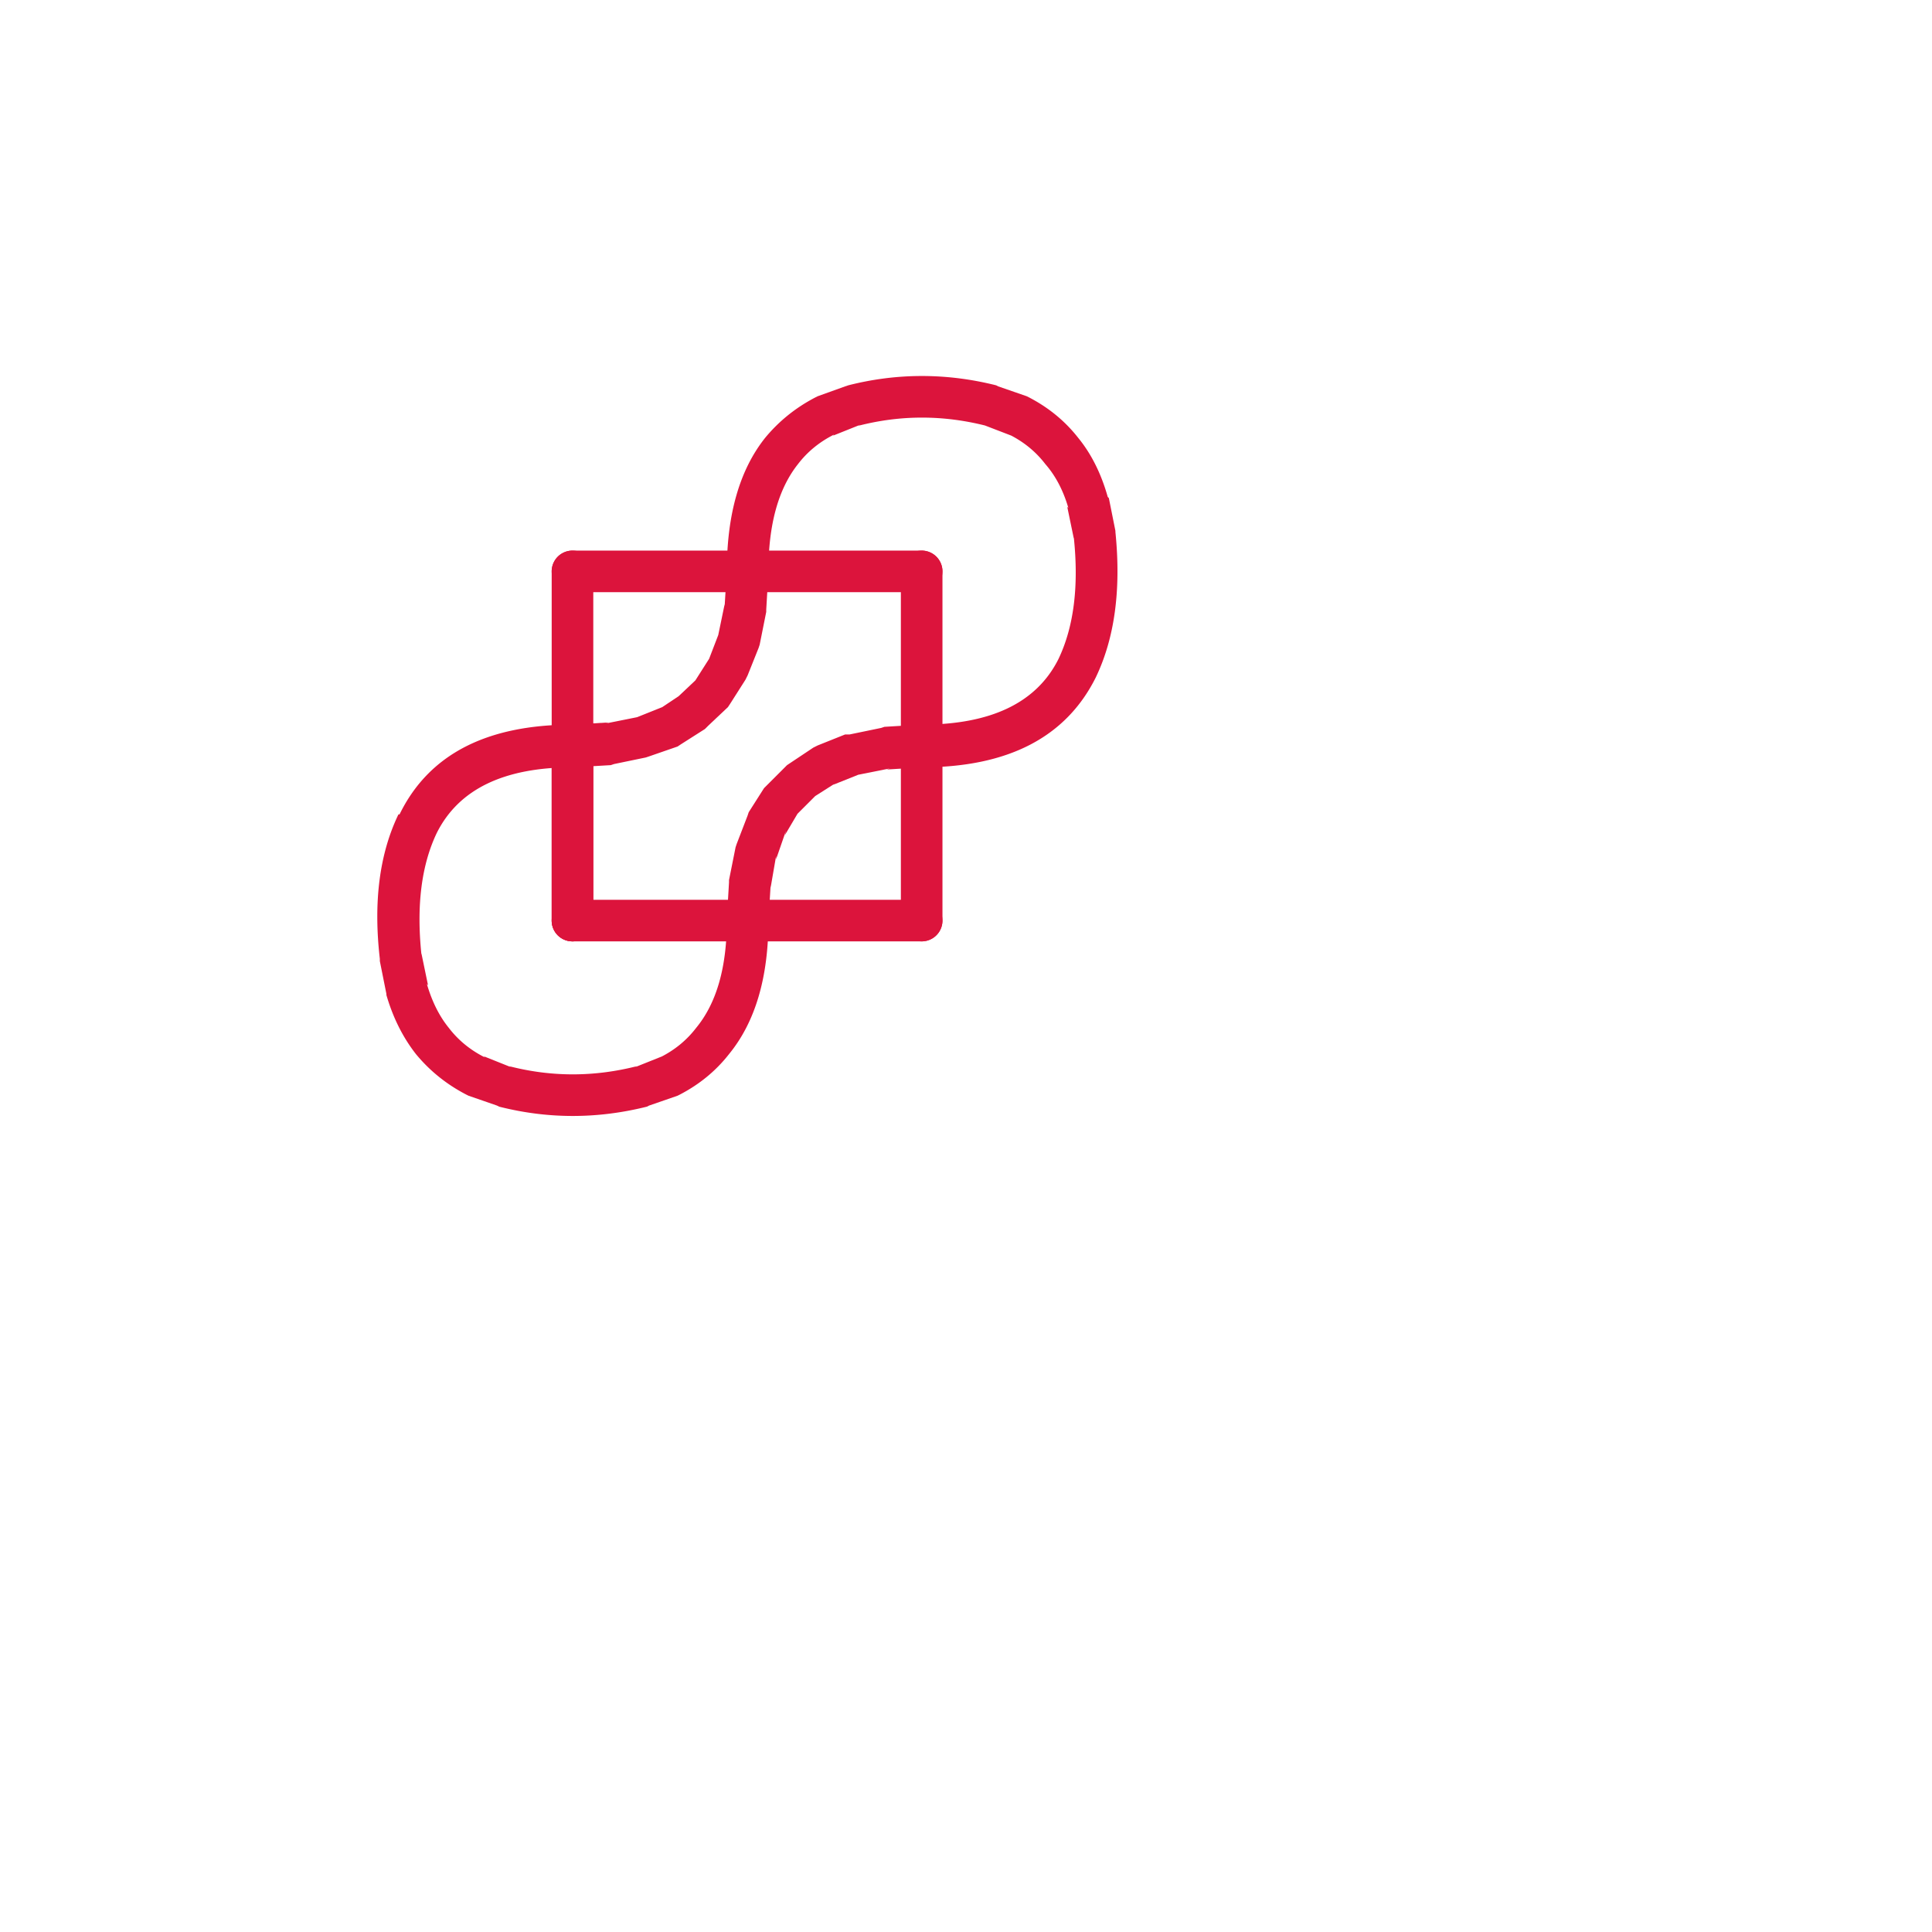 <svg xmlns="http://www.w3.org/2000/svg" viewBox="-322 0 1765 1765"><g fill="#dc143c"><path d="M342 522q0-78 35-122 19-23 46-37l2-1 25-9 3-1q67-17 135 0l2 1 26 9 2 1q27 14 45 37 18 22 27 54l1 1 6 30v1q8 79-18 133-41 82-159 82a19 19 0 010-39q95 0 125-60 21-44 14-111v1l-6-29 1 1q-7-24-21-40-13-17-33-27l2 1-26-10 3 1q-59-15-117 0l2-1-25 10 1-1q-20 10-33 27-27 34-27 98a19 19 0 11-38 0zM201 701q-94 0-124 60-21 44-14 111v-1l6 29-1-1q7 24 20 40 13 17 33 27l-1-1 25 10-2-1q58 15 117 0l-2 1 25-10-2 1q20-10 33-27 28-34 28-98a19 19 0 1138 0q0 78-36 122-18 23-45 37l-2 1-26 9-2 1q-68 17-135 0l-2-1-26-9-2-1q-27-14-46-37-18-23-27-54v-1l-6-30v-2q-9-78 17-132h1q40-82 158-82a19 19 0 010 39z"/><path d="M200 662l34-2-3 1 30-6-3 1 25-10-3 2 21-14-3 2 18-17-3 3 14-22-2 4 10-26-1 3 6-29v2l2-33a19 19 0 0138 2l-2 34v2l-6 30-1 3-10 25-2 4-14 22-2 3-18 17-3 3-22 14-3 2-26 9-3 1-29 6-3 1-34 2a19 19 0 11-2-39zM342 840l2-34v-2l6-30 1-3 10-26 1-3 14-22 3-3 18-18 3-2 21-14 4-2 25-10h4l29-6 3-1 33-2a19 19 0 012 39l-33 2 3-1-30 6 3-1-25 10 3-2-22 14 4-3-18 18 2-3-13 22 1-4-9 26v-3l-5 29v-2l-2 33a19 19 0 01-38-2z"/><path d="M220 522v319a19 19 0 11-38 0V522a19 19 0 0138 0z"/><path d="M201 503h319a19 19 0 110 38H201a19 19 0 010-38z"/><path d="M539 522v319a19 19 0 11-38 0V522a19 19 0 1138 0z"/><path d="M201 822h319a19 19 0 110 38H201a19 19 0 010-38z"/><path d="M220 681v160a19 19 0 11-38 0V681a19 19 0 1138 0z"/></g></svg>